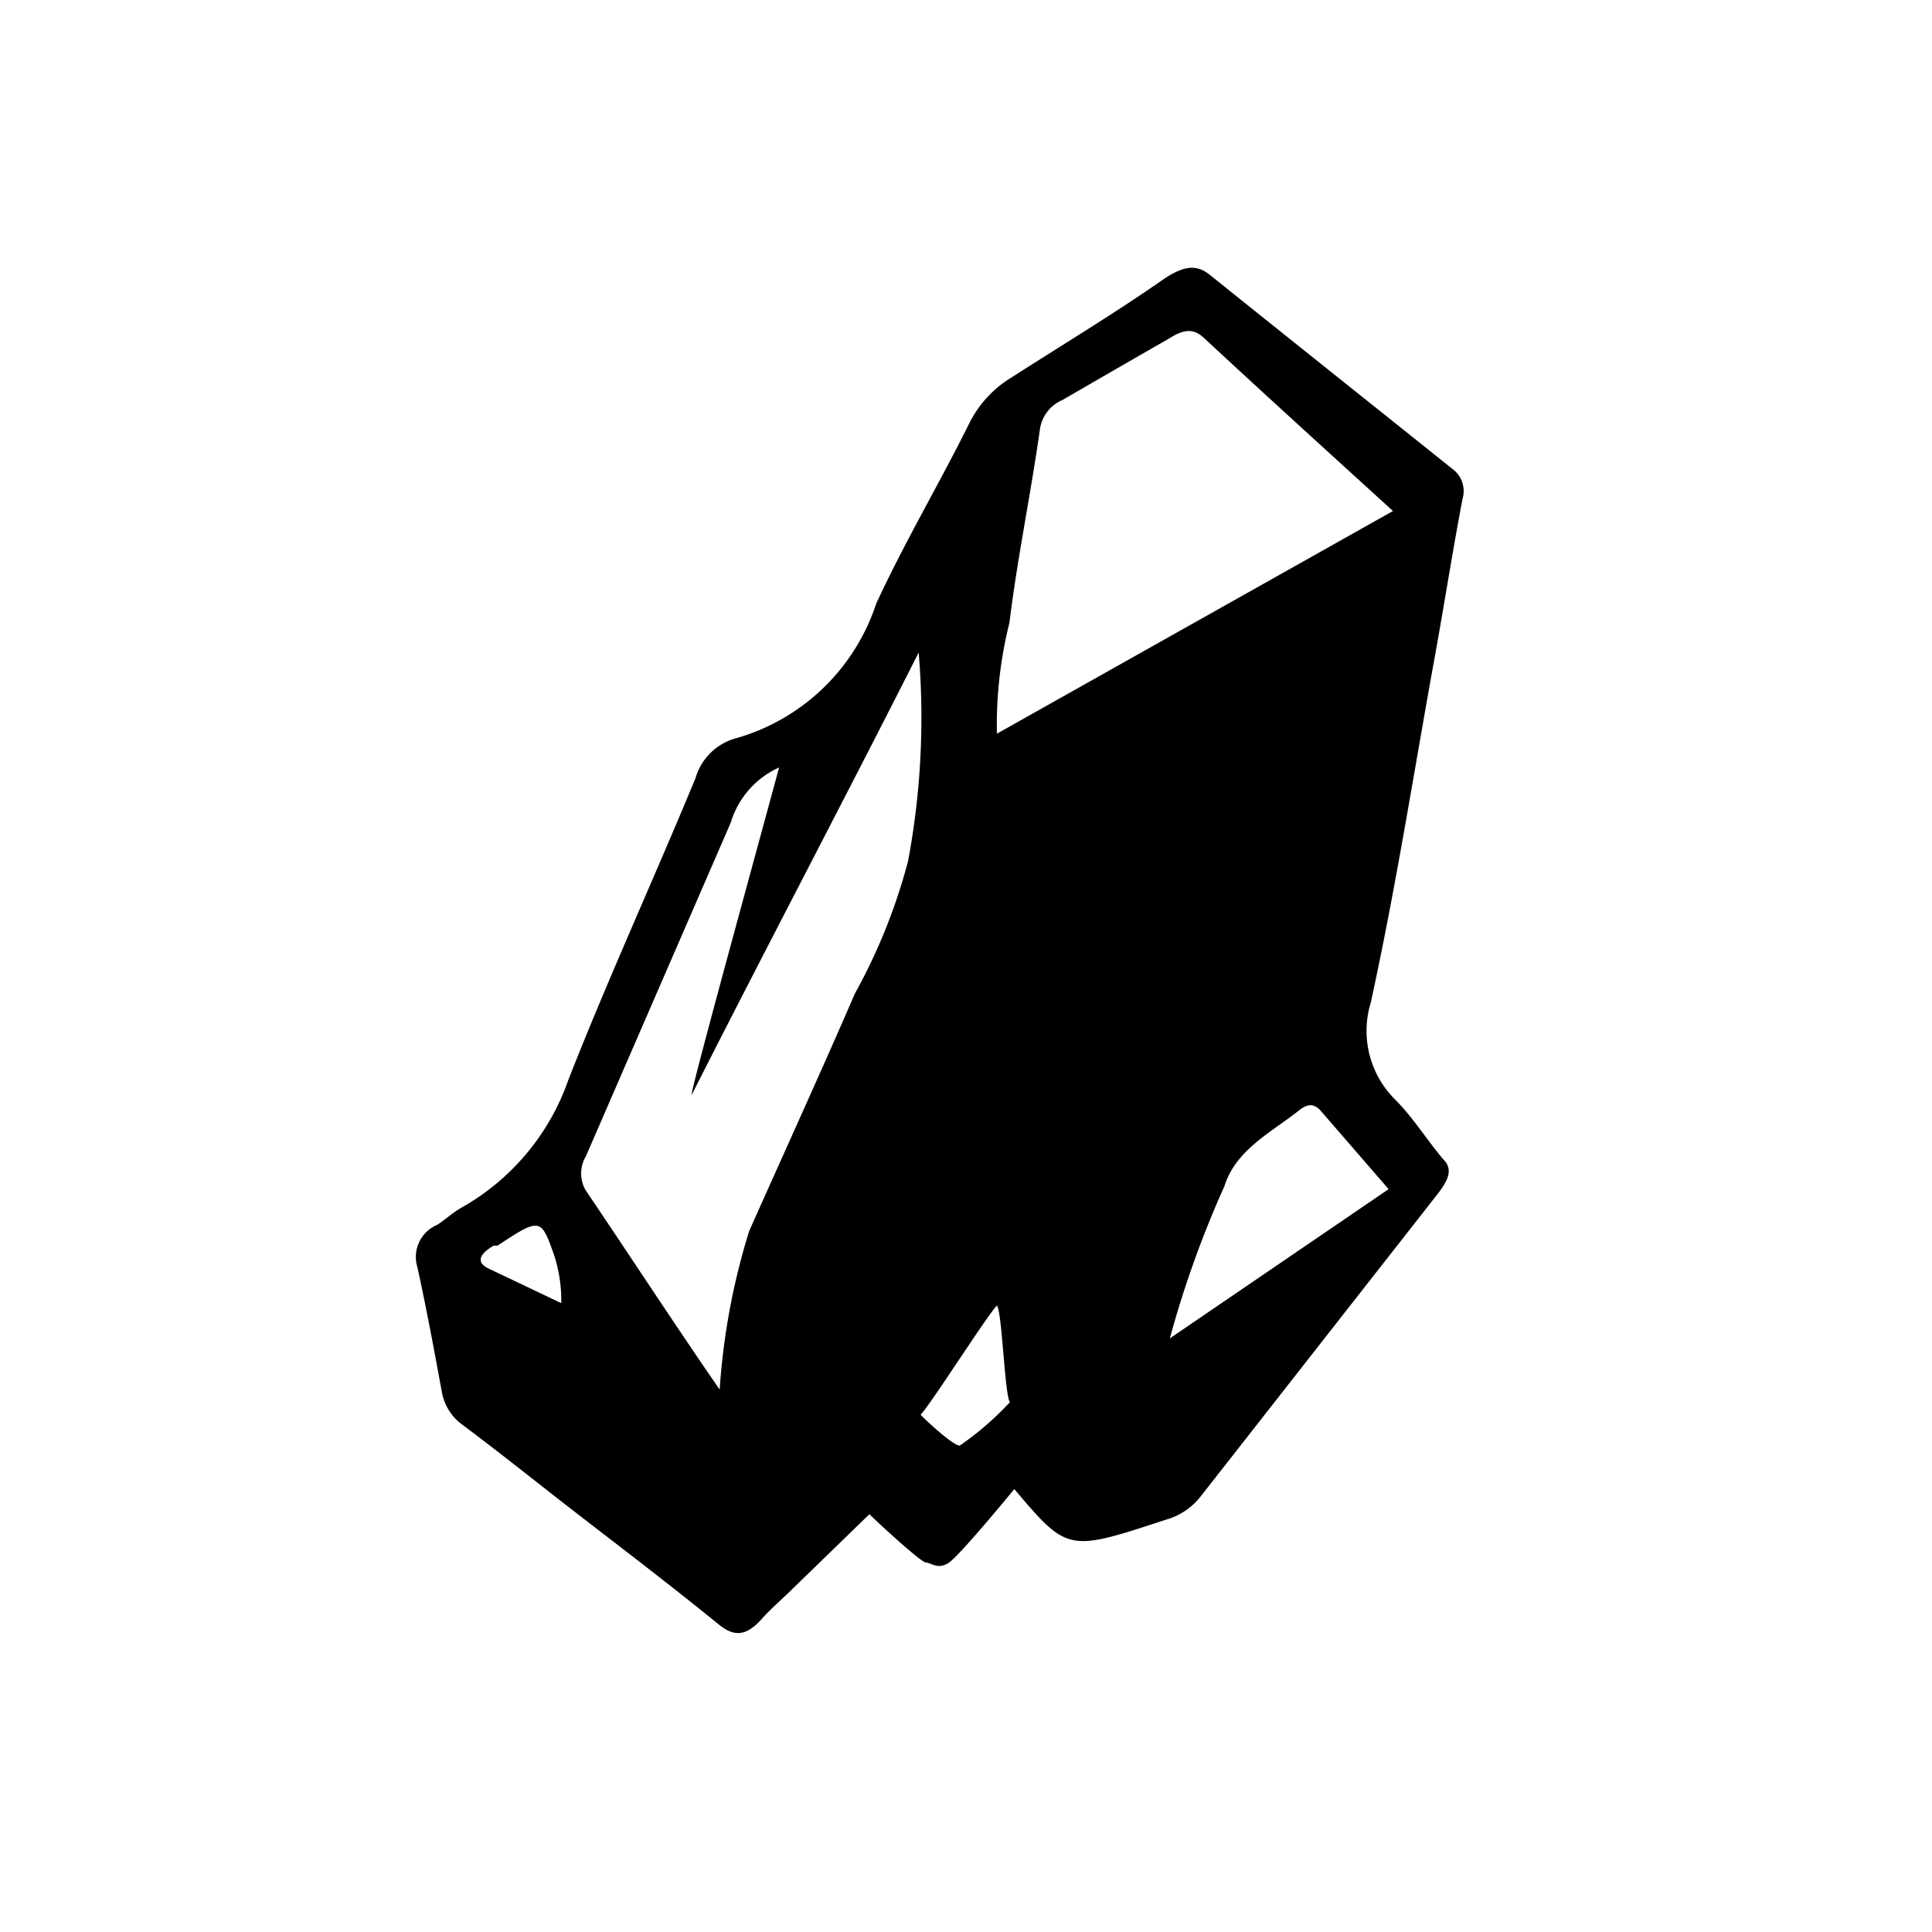 <svg xmlns="http://www.w3.org/2000/svg" class="HeroAbility-icon HeroAbility-icon--hoverState" viewBox="0 0 40 40" preserveAspectRatio="xMidYMid meet"><path id="_Compound_Path_" data-name="&lt;Compound Path&gt;" d="M29.88,24c-.34-.4-.62-.86-1-1.24a2,2,0,0,1-.5-2c.52-2.38.89-4.76,1.32-7.13.2-1.1.37-2.2.58-3.3a.57.57,0,0,0-.22-.63c-1.66-1.33-3.32-2.65-5-4-.29-.24-.55-.19-.94.06-1,.7-2.11,1.37-3.17,2.05a2.32,2.32,0,0,0-.88.95c-.62,1.25-1.35,2.48-1.93,3.74a4.29,4.29,0,0,1-2.92,2.79,1.2,1.2,0,0,0-.82.82c-.86,2.08-1.81,4.15-2.63,6.24A4.88,4.88,0,0,1,9.56,25c-.18.1-.34.25-.51.36a.72.72,0,0,0-.41.87c.19.86.35,1.73.51,2.6a1.07,1.07,0,0,0,.44.68c.84.63,1.66,1.29,2.49,1.93s1.89,1.45,2.81,2.2c.3.24.55.25.88-.12.16-.18.34-.34.51-.5L18,31.35c.16.16,1.07,1,1.17,1s.25.16.48,0S20.86,31,21,30.83h0c1.11,1.31,1.11,1.3,3.15.63a1.38,1.38,0,0,0,.71-.48q2.46-3.14,4.92-6.28C30,24.41,30.08,24.2,29.88,24ZM10.15,26.28c-.28-.12-.27-.29.07-.49l.08,0c.88-.58.9-.58,1.17.19a3,3,0,0,1,.15,1Zm7.55-5.71c-.71,1.64-1.46,3.28-2.19,4.92a14.18,14.18,0,0,0-.61,3.28c-1-1.45-1.87-2.79-2.77-4.12a.69.69,0,0,1,0-.71l3-6.91a1.83,1.83,0,0,1,1-1.14c-.43,1.6-1.86,6.78-1.81,6.78,1.42-2.81,3.24-6.27,4.7-9.16a16.08,16.08,0,0,1-.22,4.32A11.92,11.92,0,0,1,17.7,20.57Zm2.17,9.36c-.14,0-.72-.54-.81-.64.2-.2,1.38-2.06,1.58-2.26.11.14.16,1.87.27,2A6.28,6.28,0,0,1,19.87,29.93Zm.77-14.74a8.71,8.71,0,0,1,.26-2.3c.16-1.32.44-2.65.63-4A.78.78,0,0,1,22,8.28Q23.12,7.63,24.22,7c.3-.19.5-.2.71,0,1.27,1.18,2.56,2.35,3.91,3.58Zm3.58,12.52a21.23,21.23,0,0,1,1.13-3.15c.24-.77,1-1.13,1.57-1.59.19-.14.3-.09.4,0l1.43,1.65Z"/></svg>